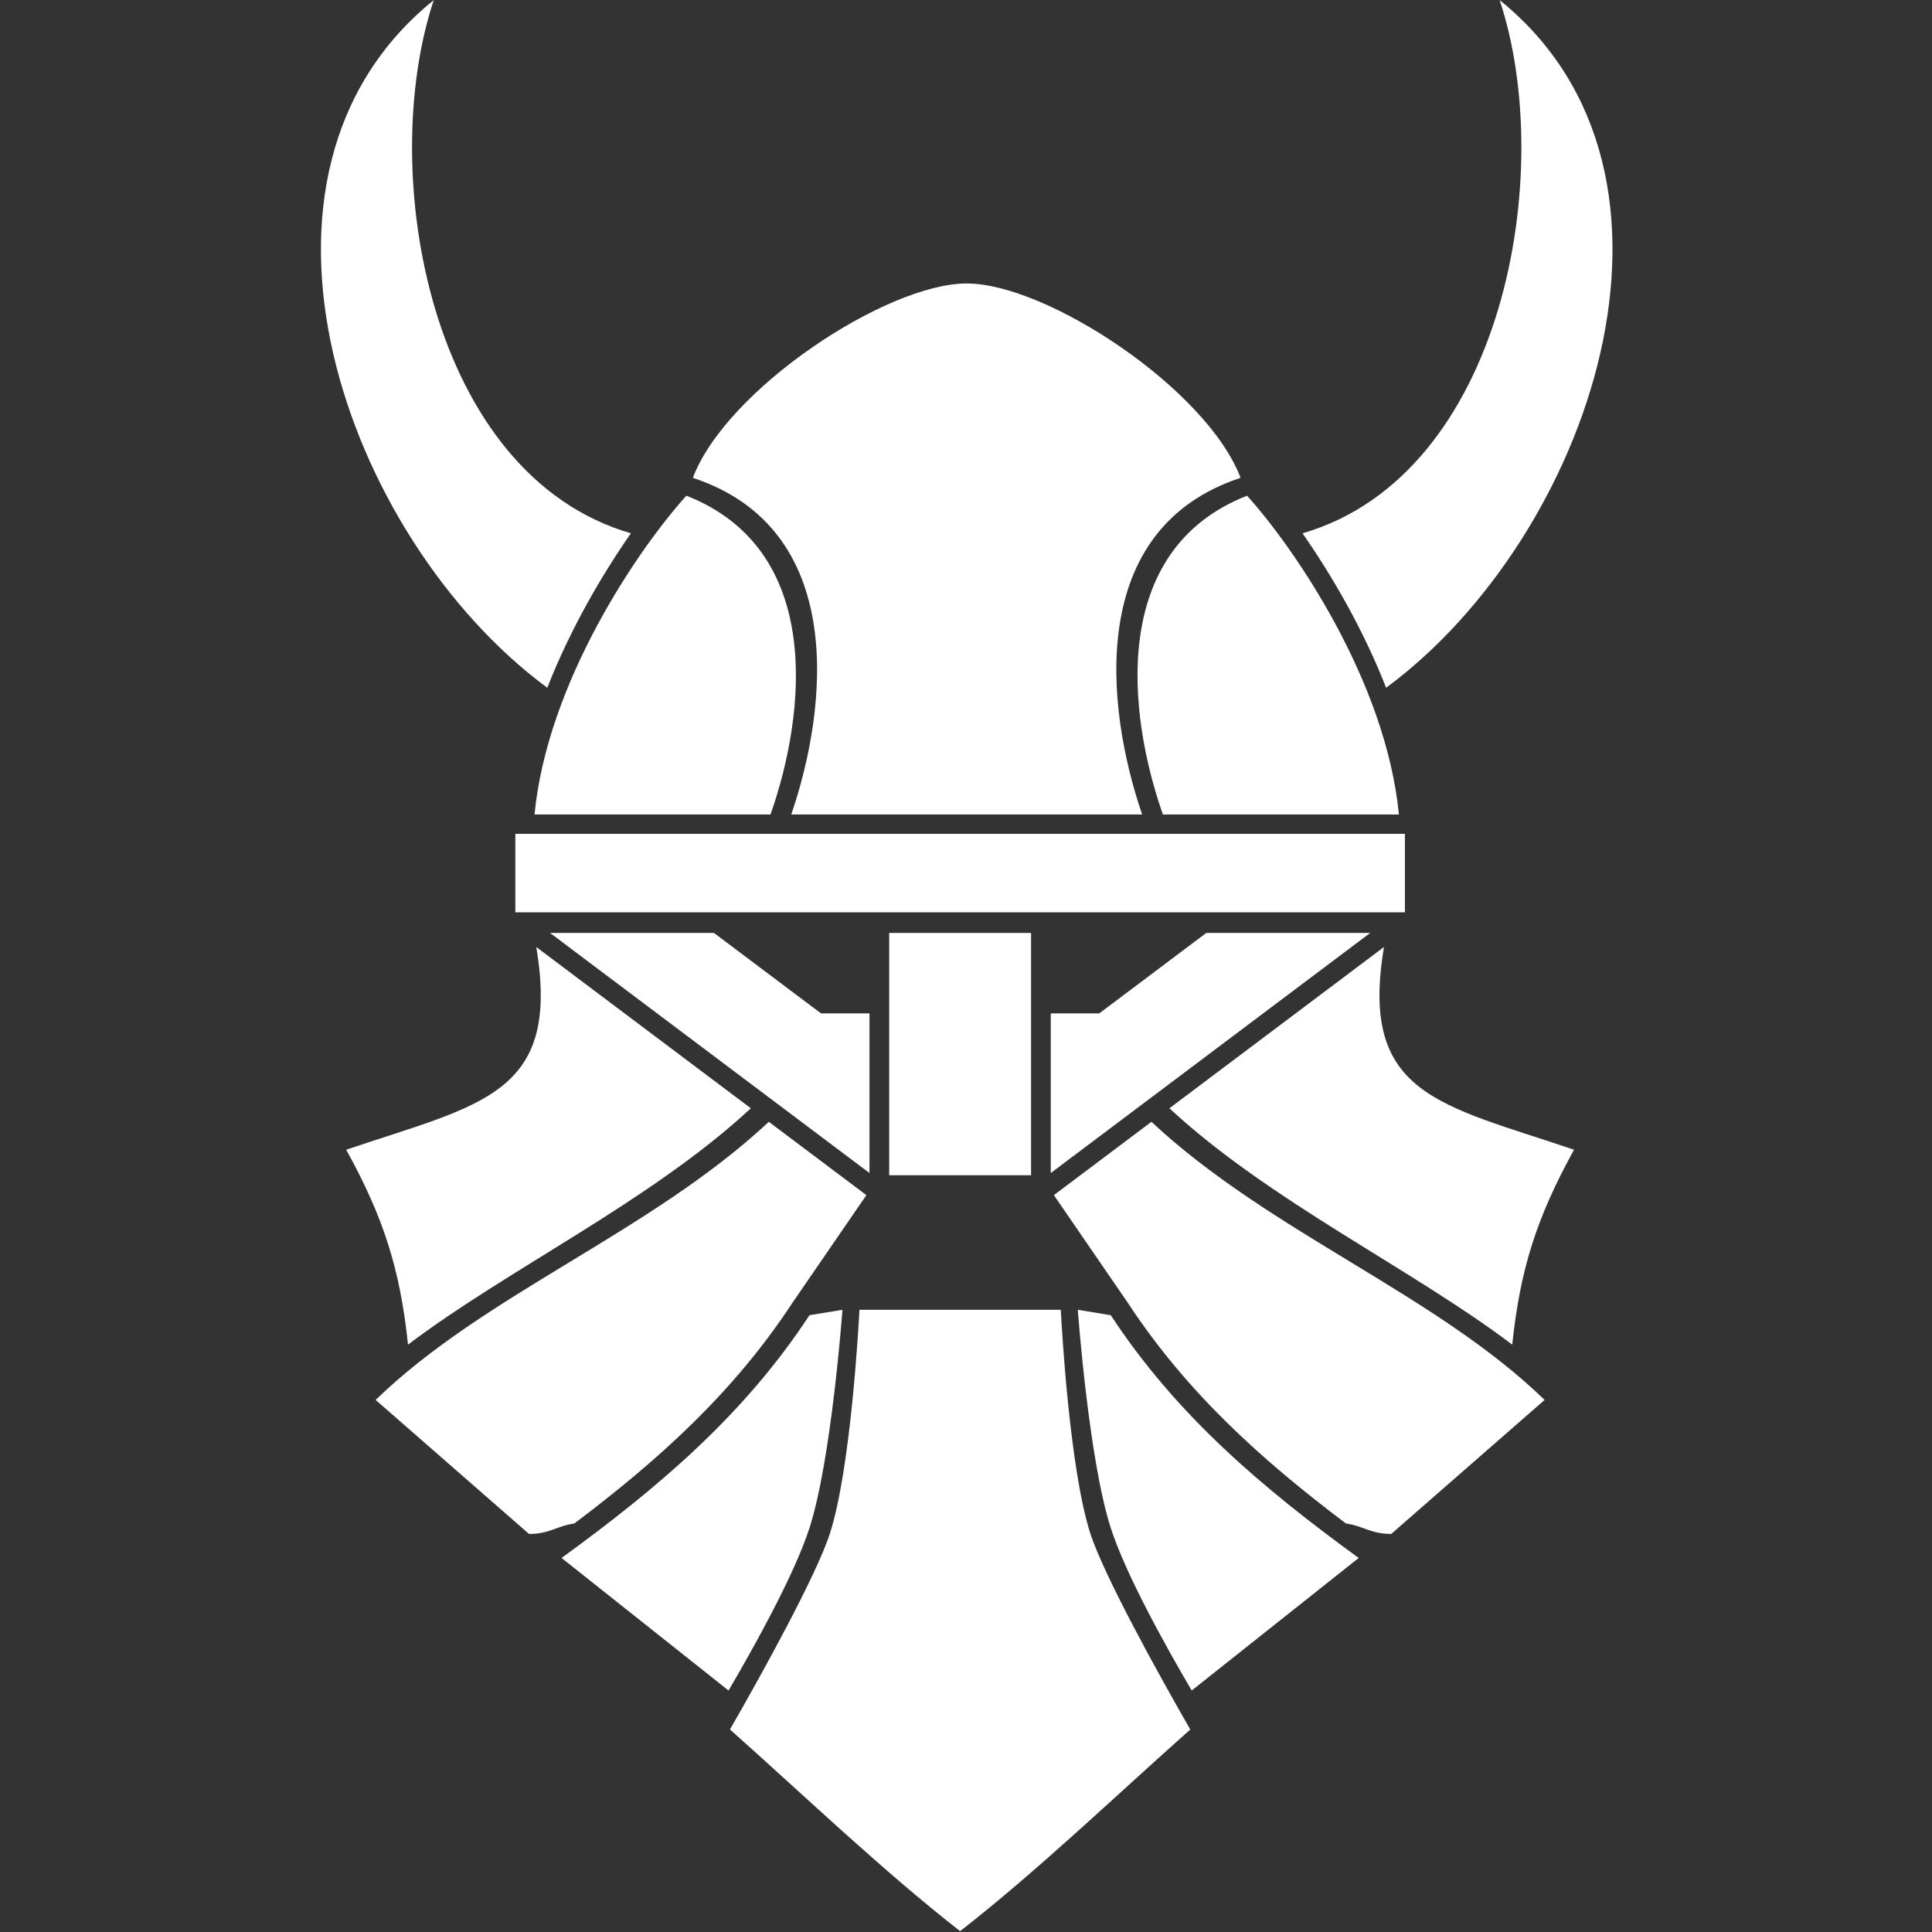 <?xml version="1.0" encoding="UTF-8" standalone="no"?>
<!-- Generator: Adobe Illustrator 21.0.2, SVG Export Plug-In . SVG Version: 6.00 Build 0)  -->

<svg
   xmlns:dc="http://purl.org/dc/elements/1.1/"
   xmlns:cc="http://creativecommons.org/ns#"
   xmlns:rdf="http://www.w3.org/1999/02/22-rdf-syntax-ns#"
   xmlns:svg="http://www.w3.org/2000/svg"
   xmlns="http://www.w3.org/2000/svg"
   xmlns:sodipodi="http://sodipodi.sourceforge.net/DTD/sodipodi-0.dtd"
   xmlns:inkscape="http://www.inkscape.org/namespaces/inkscape"
   version="1.1"
   id="Layer_2"
   x="0px"
   y="0px"
   viewBox="0 0 220 220"
   xml:space="preserve"
   sodipodi:docname="dispossessed.svg"
   width="220"
   height="220"
   inkscape:version="0.92.3 (2405546, 2018-03-11)"><rect x="0" y="0" width="220" height="220" fill="#333333" stroke="none"/><defs
   id="defs9"><filter
     inkscape:label="Sharpen More"
     inkscape:menu="Image Effects"
     inkscape:menu-tooltip="Sharpen edges and boundaries within the object, force=0.3"
     style="color-interpolation-filters:sRGB"
     id="filter825"><feConvolveMatrix
       order="3 3"
       kernelMatrix="0 -0.15 0 -0.15 1.6 -0.15 0 -0.15 0"
       divisor="1"
       in="SourceGraphic"
       targetX="1"
       targetY="1"
       id="feConvolveMatrix823"
       result="fbSourceGraphic" /><feColorMatrix
       result="fbSourceGraphicAlpha"
       in="fbSourceGraphic"
       values="0 0 0 -1 0 0 0 0 -1 0 0 0 0 -1 0 0 0 0 1 0"
       id="feColorMatrix827" /><feConvolveMatrix
       id="feConvolveMatrix829"
       targetY="1"
       targetX="1"
       in="fbSourceGraphic"
       divisor="1"
       kernelMatrix="0 -0.3 0 -0.3 2.2 -0.3 0 -0.3 0"
       order="3 3"
       result="result1" /><feBlend
       in2="fbSourceGraphic"
       id="feBlend831"
       mode="normal"
       result="result2" /></filter></defs><sodipodi:namedview
   pagecolor="#ffffff"
   bordercolor="#666666"
   borderopacity="1"
   objecttolerance="10"
   gridtolerance="10"
   guidetolerance="10"
   inkscape:pageopacity="0"
   inkscape:pageshadow="2"
   inkscape:window-width="1920"
   inkscape:window-height="1017"
   id="namedview7"
   showgrid="false"
   fit-margin-top="0"
   fit-margin-left="0"
   fit-margin-right="0"
   fit-margin-bottom="0"
   inkscape:pagecheckerboard="false"
   inkscape:zoom="2"
   inkscape:cx="-147.37192"
   inkscape:cy="117.1468"
   inkscape:window-x="-8"
   inkscape:window-y="-8"
   inkscape:window-maximized="1"
   inkscape:current-layer="Layer_2"
   inkscape:snap-global="true" />


<g
   id="g1461"
   transform="matrix(0.499,0,0,0.499,270.009,29.785)"
   style="fill:#ffffff;fill-opacity:1;stroke:none"><g
     id="g1187"
     style="fill:#ffffff;fill-opacity:1;stroke:none"><path
       style="opacity:1;fill:#ffffff;fill-opacity:1;fill-rule:nonzero;stroke:none;stroke-width:0.891;stroke-linecap:butt;stroke-linejoin:miter;stroke-miterlimit:4;stroke-dasharray:none;stroke-dashoffset:0;stroke-opacity:1;paint-order:markers fill stroke"
       d="m -423.5,130.591 h 203 V 148.5 h -203 z"
       id="rect836"
       inkscape:connector-curvature="0" /><path
       style="fill:#ffffff;fill-opacity:1;stroke:none;stroke-width:0.945px;stroke-linecap:butt;stroke-linejoin:miter;stroke-opacity:1"
       d="m -320.498,5 c -18.339,0 -54.8,24.082 -62.496,44.354 35.219,11.605 30.898,52.219 22.459,76.818 h 40.037 40.037 c -8.439,-24.6 -12.76,-65.214 22.459,-76.818 C -265.698,29.082 -302.159,5 -320.498,5 Z"
       id="path839"
       inkscape:connector-curvature="0" /><g
       id="g914"
       style="fill:#ffffff;fill-opacity:1;stroke:none"><path
         sodipodi:nodetypes="cccc"
         inkscape:connector-curvature="0"
         id="path852"
         d="m -384.47,53.431 c -10.765,11.898 -31.706,42.354 -34.654,72.741 h 53.857 c 8.06,-22.946 12.295,-60.398 -19.203,-72.741 z"
         style="fill:#ffffff;fill-opacity:1;stroke:none;stroke-width:0.949px;stroke-linecap:butt;stroke-linejoin:miter;stroke-opacity:1" /><path
         style="fill:#ffffff;fill-opacity:1;stroke:none;stroke-width:0.949px;stroke-linecap:butt;stroke-linejoin:miter;stroke-opacity:1"
         d="m -256.526,53.431 c 10.765,11.898 31.706,42.354 34.654,72.741 h -53.857 c -8.06,-22.946 -12.294,-60.398 19.203,-72.741 z"
         id="path883"
         inkscape:connector-curvature="0"
         sodipodi:nodetypes="cccc" /></g><g
       id="g910"
       style="fill:#ffffff;fill-opacity:1;stroke:none"><path
         id="path892"
         d="m -442.12,-59.66 c -49.375,39.82 -20.502,122.674 25.912,156.918 5.262,-13.448 12.452,-25.739 19.078,-35.248 -45.946,-13.349 -58.076,-82.28 -44.99,-121.67 z"
         style="fill:#ffffff;fill-opacity:1;stroke:none;stroke-width:1px;stroke-linecap:butt;stroke-linejoin:miter;stroke-opacity:1"
         inkscape:connector-curvature="0" /><path
         inkscape:connector-curvature="0"
         style="fill:#ffffff;fill-opacity:1;stroke:none;stroke-width:1px;stroke-linecap:butt;stroke-linejoin:miter;stroke-opacity:1"
         d="m -198.876,-59.66 c 49.375,39.82 20.502,122.674 -25.912,156.918 -5.262,-13.448 -12.452,-25.739 -19.078,-35.248 45.946,-13.349 58.076,-82.28 44.99,-121.67 z"
         id="path900" /></g></g><g
     id="g1437"
     style="fill:#ffffff;fill-opacity:1;stroke:none"><path
       inkscape:connector-curvature="0"
       id="path916"
       d="m -338.187,153.207 h 32.373 V 208.5 h -32.373 z"
       style="opacity:1;fill:#ffffff;fill-opacity:1;fill-rule:nonzero;stroke:none;stroke-width:0.625;stroke-linecap:butt;stroke-linejoin:miter;stroke-miterlimit:4;stroke-dasharray:none;stroke-dashoffset:0;stroke-opacity:1;paint-order:markers fill stroke" /><g
       id="g1431"
       style="fill:#ffffff;fill-opacity:1;stroke:none"><path
         id="path925"
         d="m -415.576,153.207 44.818,33.688 0.004,0.002 28.068,21.098 v -28.113 -8.318 h -11.066 l -24.42,-18.355 z"
         style="fill:#ffffff;fill-opacity:1;stroke:none;stroke-width:1.012px;stroke-linecap:butt;stroke-linejoin:miter;stroke-opacity:1"
         inkscape:connector-curvature="0" /><path
         style="fill:#ffffff;fill-opacity:1;stroke:none;stroke-width:1.012px;stroke-linecap:butt;stroke-linejoin:miter;stroke-opacity:1"
         d="m -228.424,153.207 -44.818,33.688 -0.004,0.002 -28.068,21.098 v -28.113 -8.318 h 11.066 l 24.42,-18.355 z"
         id="path1066"
         inkscape:connector-curvature="0" /></g></g><g
     id="g1427"
     style="fill:#ffffff;fill-opacity:1;stroke:none"><path
       style="opacity:1;fill:#ffffff;fill-opacity:1;fill-rule:nonzero;stroke:none;stroke-width:1.22;stroke-linecap:butt;stroke-linejoin:miter;stroke-miterlimit:4;stroke-dasharray:none;stroke-dashoffset:0;stroke-opacity:1;paint-order:markers fill stroke"
       d="m -344.973,239.207 c -0.188,3.593 -1.986,36.172 -6.715,50.957 -3.082,9.637 -15.807,32.591 -22.836,44.816 17.263,15.344 34.868,32.254 52.523,46.02 17.656,-13.766 35.261,-30.675 52.523,-46.02 -7.029,-12.225 -19.753,-35.179 -22.836,-44.816 -4.729,-14.785 -6.527,-47.364 -6.715,-50.957 H -322 Z"
       id="path918"
       inkscape:connector-curvature="0" /><path
       style="fill:#ffffff;fill-opacity:1;stroke:none;stroke-width:1px;stroke-linecap:butt;stroke-linejoin:miter;stroke-opacity:1"
       d="m -356.383,240.444 c -14.952,22.798 -34.484,39.33 -56.568,55.393 l 38.103,30.249 c 5.456,-9.286 15.011,-26.275 18.516,-37.232 4.944,-15.458 7.423,-48.896 7.479,-49.646 z"
       id="path961"
       inkscape:connector-curvature="0"
       sodipodi:nodetypes="cccscc" /><path
       inkscape:connector-curvature="0"
       style="fill:#ffffff;fill-opacity:1;stroke:none;stroke-width:1px;stroke-linecap:butt;stroke-linejoin:miter;stroke-opacity:1"
       d="m -365.654,196.307 c -27.027,25.253 -64.777,39.243 -89.723,63.469 l 35.002,30.582 c 4.688,0 6.463,-1.871 10.334,-2.387 19.292,-14.536 36.373,-29.929 49.77,-50.355 l 16.879,-24.576 -22.258,-16.729 z"
       id="path970" /><path
       inkscape:connector-curvature="0"
       style="fill:#ffffff;fill-opacity:1;stroke:none;stroke-width:1px;stroke-linecap:butt;stroke-linejoin:miter;stroke-opacity:1"
       d="m -418.723,156.418 c 5.692,33.862 -12.76,35.883 -43.371,46.258 8.589,15.576 12.307,27.384 14.102,44.48 22.791,-17.267 55.427,-32.752 78.232,-53.936 z"
       id="path1000" /><path
       sodipodi:nodetypes="cccscc"
       inkscape:connector-curvature="0"
       id="path1404"
       d="m -287.617,240.444 c 14.952,22.798 34.484,39.33 56.568,55.393 l -38.103,30.249 c -5.456,-9.286 -15.011,-26.275 -18.516,-37.232 -4.944,-15.458 -7.423,-48.896 -7.479,-49.646 z"
       style="fill:#ffffff;fill-opacity:1;stroke:none;stroke-width:1px;stroke-linecap:butt;stroke-linejoin:miter;stroke-opacity:1" /><path
       inkscape:connector-curvature="0"
       id="path1406"
       d="m -278.346,196.307 c 27.027,25.253 64.777,39.243 89.723,63.469 l -35.002,30.582 c -4.688,0 -6.463,-1.871 -10.334,-2.387 -19.292,-14.536 -36.373,-29.929 -49.77,-50.355 l -16.879,-24.576 22.258,-16.729 z"
       style="fill:#ffffff;fill-opacity:1;stroke:none;stroke-width:1px;stroke-linecap:butt;stroke-linejoin:miter;stroke-opacity:1" /><path
       id="path1408"
       d="m -225.277,156.418 c -5.692,33.862 12.76,35.883 43.371,46.258 -8.589,15.576 -12.307,27.384 -14.102,44.48 -22.791,-17.267 -55.427,-32.752 -78.232,-53.936 z"
       style="fill:#ffffff;fill-opacity:1;stroke:none;stroke-width:1px;stroke-linecap:butt;stroke-linejoin:miter;stroke-opacity:1"
       inkscape:connector-curvature="0" /></g></g></svg>
